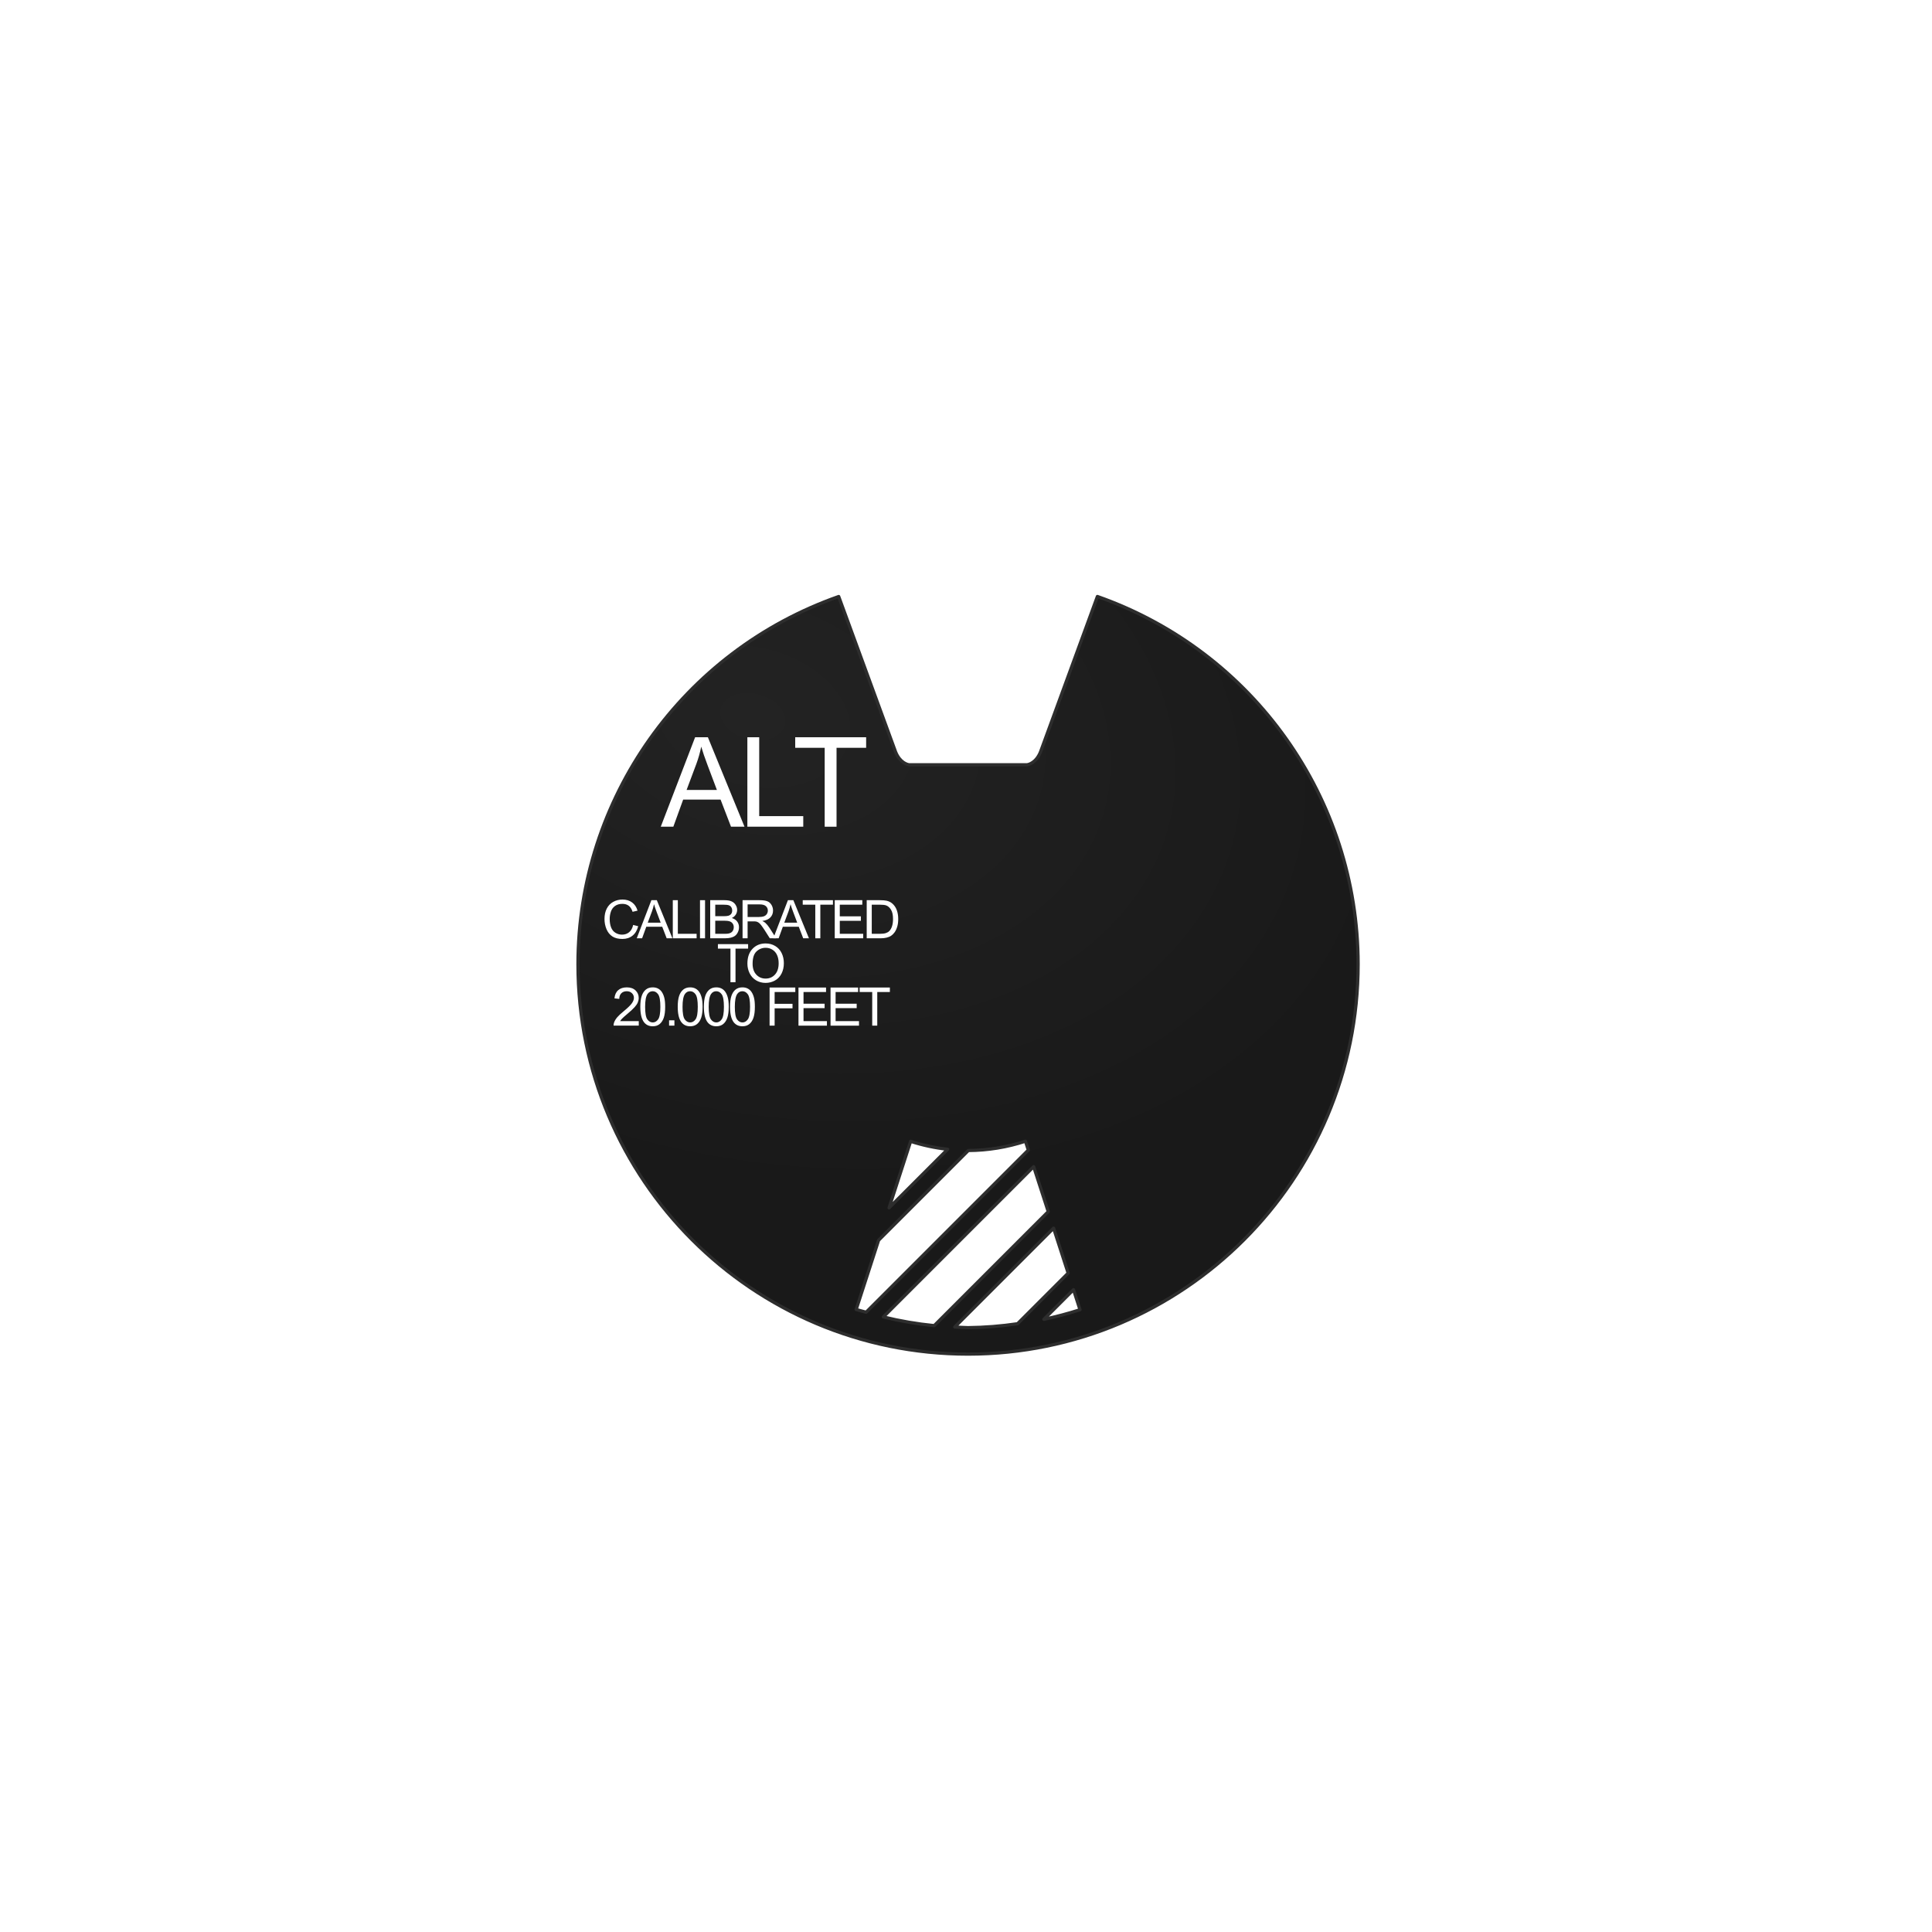 <?xml version="1.0" encoding="UTF-8" standalone="no"?>
<svg
   xmlns:osb="http://www.openswatchbook.org/uri/2009/osb"
   xmlns:dc="http://purl.org/dc/elements/1.1/"
   xmlns:cc="http://creativecommons.org/ns#"
   xmlns:rdf="http://www.w3.org/1999/02/22-rdf-syntax-ns#"
   xmlns:svg="http://www.w3.org/2000/svg"
   xmlns="http://www.w3.org/2000/svg"
   xmlns:xlink="http://www.w3.org/1999/xlink"
   version="1.1"
   id="Layer_2"
   x="0px"
   y="0px"
   width="400.667"
   height="400.666"
   viewBox="0 0 400.667 400.666"
   enable-background="new 0 0 400.667 400.666"
   xml:space="preserve"><defs
     id="defs109"><linearGradient
       id="linearGradient5786"
       osb:paint="gradient"><stop
         style="stop-color:#363636;stop-opacity:1;"
         offset="0"
         id="stop5788" /><stop
         style="stop-color:#000000;stop-opacity:1;"
         offset="1"
         id="stop5790" /></linearGradient><filter
       style="color-interpolation-filters:sRGB"
       id="filter13201"
       x="-0.037"
       width="1.074"
       y="-0.035"
       height="1.07"><feGaussianBlur
         stdDeviation="2.254"
         id="feGaussianBlur13203" /></filter><radialGradient
       xlink:href="#linearGradient8111"
       id="radialGradient8117"
       cx="932.325"
       cy="-199.472"
       fx="932.325"
       fy="-199.472"
       r="73.063"
       gradientTransform="matrix(-0.3,1.138,-1.634,-0.43,702.935,-1333.085)"
       gradientUnits="userSpaceOnUse" /><linearGradient
       id="linearGradient8111"><stop
         style="stop-color:#232323;stop-opacity:1"
         offset="0"
         id="stop8113" /><stop
         style="stop-color:#191919;stop-opacity:1"
         offset="1"
         id="stop8115" /></linearGradient></defs><g
     transform="matrix(1.111,0,0,1.111,-676.185,355.635)"
     style="display:inline"
     id="g9035"><path
       style="display:inline;opacity:1;fill:#000000;fill-opacity:1;stroke:none;stroke-width:0.496;stroke-linecap:butt;stroke-linejoin:round;stroke-miterlimit:4;stroke-dasharray:none;stroke-opacity:1;filter:url(#filter13201)"
       d="m 778.406,-177.345 c -0.369,0 -1.785,-0.383 -2.594,-2.374 l -10.628,-29.038 c -29.127,10.237 -48.632,37.73 -48.672,68.603 5e-4,40.215 32.601,72.815 72.815,72.815 40.215,-5.8e-4 72.815,-32.601 72.815,-72.815 -0.036,-30.875 -19.541,-58.37 -48.669,-68.609 l -10.631,29.044 c -0.809,1.991 -2.224,2.374 -2.594,2.374 -10.922,0 -10.922,0 -21.844,0 z m 21.634,70.267 0.536,1.651 -30.272,30.272 c -0.623,-0.16 -1.243,-0.329 -1.861,-0.507 l 4.187,-12.928 16.753,-16.753 c 3.621,-0.021 7.216,-0.606 10.657,-1.735 z m -21.43,0.023 c 2.248,0.727 4.564,1.222 6.913,1.48 l -10.931,10.932 z m 22.965,4.723 2.72,8.392 -21.285,21.285 c -3.198,-0.315 -6.37,-0.857 -9.491,-1.622 z m 3.721,11.484 2.717,8.392 -9.446,9.446 c -3.059,0.454 -6.146,0.697 -9.239,0.73 -0.829,-0.024 -1.657,-0.062 -2.484,-0.116 z m 3.718,11.484 1.212,3.744 c -2.216,0.712 -4.468,1.309 -6.745,1.79 z"
       id="path13183" /><path
       id="path11953"
       d="m 778.406,-177.345 c -0.369,0 -1.785,-0.383 -2.594,-2.374 l -10.628,-29.038 c -29.127,10.237 -48.632,37.73 -48.672,68.603 5e-4,40.215 32.601,72.815 72.815,72.815 40.215,-5.8e-4 72.815,-32.601 72.815,-72.815 -0.036,-30.875 -19.541,-58.37 -48.669,-68.609 l -10.631,29.044 c -0.809,1.991 -2.224,2.374 -2.594,2.374 -10.922,0 -10.922,0 -21.844,0 z m 21.634,70.267 0.536,1.651 -30.272,30.272 c -0.623,-0.16 -1.243,-0.329 -1.861,-0.507 l 4.187,-12.928 16.753,-16.753 c 3.621,-0.021 7.216,-0.606 10.657,-1.735 z m -21.43,0.023 c 2.248,0.727 4.564,1.222 6.913,1.48 l -10.931,10.932 z m 22.965,4.723 2.72,8.392 -21.285,21.285 c -3.198,-0.315 -6.37,-0.857 -9.491,-1.622 z m 3.721,11.484 2.717,8.392 -9.446,9.446 c -3.059,0.454 -6.146,0.697 -9.239,0.73 -0.829,-0.024 -1.657,-0.062 -2.484,-0.116 z m 3.718,11.484 1.212,3.744 c -2.216,0.712 -4.468,1.309 -6.745,1.79 z"
       style="display:inline;opacity:1;fill:url(#radialGradient8117);fill-opacity:1;stroke:#2d2d2d;stroke-width:0.6;stroke-linecap:butt;stroke-linejoin:round;stroke-miterlimit:4;stroke-dasharray:none;stroke-opacity:1" /><g
       transform="matrix(1.862,0,0,1.862,-707.306,214.688)"
       id="g12455"><path
         id="path12269"
         style="font-style:normal;font-variant:normal;font-weight:normal;font-stretch:normal;font-size:medium;line-height:125%;font-family:arial;-inkscape-font-specification:arial;letter-spacing:-1.15px;word-spacing:0px;fill:#ffffff;fill-opacity:1;stroke:none;stroke-width:1px;stroke-linecap:butt;stroke-linejoin:miter;stroke-opacity:1"
         d="m 772.972,-204.336 3.445,-8.97 1.279,0 3.671,8.97 -1.352,0 -1.046,-2.717 -3.751,0 -0.985,2.717 -1.26,0 z m 2.588,-3.683 3.041,0 -0.936,-2.484 q -0.428,-1.132 -0.636,-1.86 -0.171,0.863 -0.483,1.713 l -0.985,2.631 z" /><path
         id="path12271"
         style="font-style:normal;font-variant:normal;font-weight:normal;font-stretch:normal;font-size:medium;line-height:125%;font-family:arial;-inkscape-font-specification:arial;letter-spacing:-1.15px;word-spacing:0px;fill:#ffffff;fill-opacity:1;stroke:none;stroke-width:1px;stroke-linecap:butt;stroke-linejoin:miter;stroke-opacity:1"
         d="m 781.654,-204.336 0,-8.97 1.187,0 0,7.911 4.417,0 0,1.058 -5.604,0 z" /><path
         id="path12273"
         style="font-style:normal;font-variant:normal;font-weight:normal;font-stretch:normal;font-size:medium;line-height:125%;font-family:arial;-inkscape-font-specification:arial;letter-spacing:-1.15px;word-spacing:0px;fill:#ffffff;fill-opacity:1;stroke:none;stroke-width:1px;stroke-linecap:butt;stroke-linejoin:miter;stroke-opacity:1"
         d="m 789.406,-204.336 0,-7.911 -2.955,0 0,-1.058 7.11,0 0,1.058 -2.967,0 0,7.911 -1.187,0 z" /></g><g
       transform="matrix(0.568,0,0,0.568,286.655,-37.694)"
       id="g12412"><path
         id="path12288"
         style="font-style:normal;font-variant:normal;font-weight:normal;font-stretch:normal;font-size:medium;line-height:81%;font-family:arial;-inkscape-font-specification:arial;text-align:center;letter-spacing:-1.15px;word-spacing:0px;text-anchor:middle;fill:#ffffff;fill-opacity:1;stroke:none;stroke-width:1px;stroke-linecap:butt;stroke-linejoin:miter;stroke-opacity:1"
         d="m 774.927,-193.233 1.658,0.419 q -0.521,2.042 -1.88,3.119 -1.35,1.068 -3.307,1.068 -2.025,0 -3.298,-0.82 -1.265,-0.829 -1.931,-2.393 -0.658,-1.564 -0.658,-3.358 0,-1.957 0.743,-3.409 0.752,-1.461 2.128,-2.213 1.384,-0.76 3.042,-0.76 1.88,0 3.162,0.957 1.282,0.957 1.786,2.692 l -1.632,0.385 q -0.436,-1.367 -1.265,-1.991 -0.829,-0.624 -2.085,-0.624 -1.444,0 -2.418,0.692 -0.966,0.692 -1.359,1.863 -0.393,1.162 -0.393,2.401 0,1.598 0.461,2.794 0.47,1.188 1.453,1.777 0.983,0.59 2.128,0.59 1.393,0 2.358,-0.803 0.966,-0.803 1.307,-2.384 z" /><path
         id="path12290"
         style="font-style:normal;font-variant:normal;font-weight:normal;font-stretch:normal;font-size:medium;line-height:81%;font-family:arial;-inkscape-font-specification:arial;text-align:center;letter-spacing:-1.15px;word-spacing:0px;text-anchor:middle;fill:#ffffff;fill-opacity:1;stroke:none;stroke-width:1px;stroke-linecap:butt;stroke-linejoin:miter;stroke-opacity:1"
         d="m 776.11,-188.841 4.811,-12.527 1.786,0 5.127,12.527 -1.888,0 -1.461,-3.794 -5.238,0 -1.376,3.794 -1.76,0 z m 3.615,-5.144 4.247,0 -1.307,-3.469 q -0.598,-1.581 -0.889,-2.598 -0.239,1.205 -0.675,2.393 l -1.376,3.674 z" /><path
         id="path12292"
         style="font-style:normal;font-variant:normal;font-weight:normal;font-stretch:normal;font-size:medium;line-height:81%;font-family:arial;-inkscape-font-specification:arial;text-align:center;letter-spacing:-1.15px;word-spacing:0px;text-anchor:middle;fill:#ffffff;fill-opacity:1;stroke:none;stroke-width:1px;stroke-linecap:butt;stroke-linejoin:miter;stroke-opacity:1"
         d="m 787.957,-188.841 0,-12.527 1.658,0 0,11.049 6.169,0 0,1.478 -7.827,0 z" /><path
         id="path12294"
         style="font-style:normal;font-variant:normal;font-weight:normal;font-stretch:normal;font-size:medium;line-height:81%;font-family:arial;-inkscape-font-specification:arial;text-align:center;letter-spacing:-1.15px;word-spacing:0px;text-anchor:middle;fill:#ffffff;fill-opacity:1;stroke:none;stroke-width:1px;stroke-linecap:butt;stroke-linejoin:miter;stroke-opacity:1"
         d="m 796.898,-188.841 0,-12.527 1.658,0 0,12.527 -1.658,0 z" /><path
         id="path12296"
         style="font-style:normal;font-variant:normal;font-weight:normal;font-stretch:normal;font-size:medium;line-height:81%;font-family:arial;-inkscape-font-specification:arial;text-align:center;letter-spacing:-1.15px;word-spacing:0px;text-anchor:middle;fill:#ffffff;fill-opacity:1;stroke:none;stroke-width:1px;stroke-linecap:butt;stroke-linejoin:miter;stroke-opacity:1"
         d="m 800.251,-188.841 0,-12.527 4.7,0 q 1.436,0 2.299,0.385 0.872,0.376 1.359,1.171 0.496,0.786 0.496,1.649 0,0.803 -0.436,1.512 -0.436,0.709 -1.316,1.145 1.136,0.333 1.743,1.136 0.615,0.803 0.615,1.897 0,0.88 -0.376,1.641 -0.367,0.752 -0.914,1.162 -0.547,0.41 -1.376,0.624 -0.82,0.205 -2.017,0.205 l -4.777,0 z m 1.658,-7.263 2.709,0 q 1.102,0 1.581,-0.145 0.632,-0.188 0.948,-0.624 0.325,-0.436 0.325,-1.094 0,-0.624 -0.299,-1.094 -0.299,-0.479 -0.854,-0.649 -0.555,-0.179 -1.906,-0.179 l -2.504,0 0,3.785 z m 0,5.785 3.119,0 q 0.803,0 1.128,-0.06 0.573,-0.103 0.957,-0.342 0.385,-0.239 0.632,-0.692 0.248,-0.461 0.248,-1.06 0,-0.701 -0.359,-1.213 -0.359,-0.521 -1,-0.726 -0.632,-0.214 -1.829,-0.214 l -2.897,0 0,4.307 z" /><path
         id="path12298"
         style="font-style:normal;font-variant:normal;font-weight:normal;font-stretch:normal;font-size:medium;line-height:81%;font-family:arial;-inkscape-font-specification:arial;text-align:center;letter-spacing:-1.15px;word-spacing:0px;text-anchor:middle;fill:#ffffff;fill-opacity:1;stroke:none;stroke-width:1px;stroke-linecap:butt;stroke-linejoin:miter;stroke-opacity:1"
         d="m 810.885,-188.841 0,-12.527 5.554,0 q 1.675,0 2.546,0.342 0.872,0.333 1.393,1.188 0.521,0.854 0.521,1.888 0,1.333 -0.863,2.247 -0.863,0.914 -2.666,1.162 0.658,0.316 1,0.624 0.726,0.667 1.376,1.666 l 2.179,3.409 -2.085,0 -1.658,-2.606 q -0.726,-1.128 -1.196,-1.726 -0.47,-0.598 -0.846,-0.837 -0.367,-0.239 -0.752,-0.333 -0.282,-0.06 -0.923,-0.06 l -1.923,0 0,5.563 -1.658,0 z m 1.658,-6.998 3.563,0 q 1.136,0 1.777,-0.231 0.641,-0.239 0.974,-0.752 0.333,-0.521 0.333,-1.128 0,-0.889 -0.649,-1.461 -0.641,-0.573 -2.034,-0.573 l -3.965,0 0,4.144 z" /><path
         id="path12300"
         style="font-style:normal;font-variant:normal;font-weight:normal;font-stretch:normal;font-size:medium;line-height:81%;font-family:arial;-inkscape-font-specification:arial;text-align:center;letter-spacing:-1.15px;word-spacing:0px;text-anchor:middle;fill:#ffffff;fill-opacity:1;stroke:none;stroke-width:1px;stroke-linecap:butt;stroke-linejoin:miter;stroke-opacity:1"
         d="m 820.98,-188.841 4.811,-12.527 1.786,0 5.127,12.527 -1.888,0 -1.461,-3.794 -5.238,0 -1.376,3.794 -1.76,0 z m 3.615,-5.144 4.247,0 -1.307,-3.469 q -0.598,-1.581 -0.889,-2.598 -0.239,1.205 -0.675,2.393 l -1.376,3.674 z" /><path
         id="path12302"
         style="font-style:normal;font-variant:normal;font-weight:normal;font-stretch:normal;font-size:medium;line-height:81%;font-family:arial;-inkscape-font-specification:arial;text-align:center;letter-spacing:-1.15px;word-spacing:0px;text-anchor:middle;fill:#ffffff;fill-opacity:1;stroke:none;stroke-width:1px;stroke-linecap:butt;stroke-linejoin:miter;stroke-opacity:1"
         d="m 834.784,-188.841 0,-11.049 -4.127,0 0,-1.478 9.929,0 0,1.478 -4.144,0 0,11.049 -1.658,0 z" /><path
         id="path12304"
         style="font-style:normal;font-variant:normal;font-weight:normal;font-stretch:normal;font-size:medium;line-height:81%;font-family:arial;-inkscape-font-specification:arial;text-align:center;letter-spacing:-1.15px;word-spacing:0px;text-anchor:middle;fill:#ffffff;fill-opacity:1;stroke:none;stroke-width:1px;stroke-linecap:butt;stroke-linejoin:miter;stroke-opacity:1"
         d="m 841.179,-188.841 0,-12.527 9.058,0 0,1.478 -7.4,0 0,3.837 6.93,0 0,1.47 -6.93,0 0,4.264 7.69,0 0,1.478 -9.348,0 z" /><path
         id="path12306"
         style="font-style:normal;font-variant:normal;font-weight:normal;font-stretch:normal;font-size:medium;line-height:81%;font-family:arial;-inkscape-font-specification:arial;text-align:center;letter-spacing:-1.15px;word-spacing:0px;text-anchor:middle;fill:#ffffff;fill-opacity:1;stroke:none;stroke-width:1px;stroke-linecap:butt;stroke-linejoin:miter;stroke-opacity:1"
         d="m 851.684,-188.841 0,-12.527 4.315,0 q 1.461,0 2.23,0.179 1.077,0.248 1.837,0.897 0.991,0.837 1.478,2.145 0.496,1.299 0.496,2.974 0,1.427 -0.333,2.529 -0.333,1.102 -0.854,1.829 -0.521,0.718 -1.145,1.136 -0.615,0.41 -1.495,0.624 -0.872,0.214 -2.008,0.214 l -4.52,0 z m 1.658,-1.478 2.675,0 q 1.239,0 1.94,-0.231 0.709,-0.231 1.128,-0.649 0.59,-0.59 0.914,-1.581 0.333,-1 0.333,-2.418 0,-1.965 -0.649,-3.016 -0.641,-1.06 -1.564,-1.418 -0.666,-0.256 -2.145,-0.256 l -2.632,0 0,9.57 z" /><path
         id="path12308"
         style="font-style:normal;font-variant:normal;font-weight:normal;font-stretch:normal;font-size:medium;line-height:81%;font-family:arial;-inkscape-font-specification:arial;text-align:center;letter-spacing:-1.15px;word-spacing:0px;text-anchor:middle;fill:#ffffff;fill-opacity:1;stroke:none;stroke-width:1px;stroke-linecap:butt;stroke-linejoin:miter;stroke-opacity:1"
         d="m 806.908,-174.4 0,-11.049 -4.127,0 0,-1.478 9.929,0 0,1.478 -4.144,0 0,11.049 -1.658,0 z" /><path
         id="path12310"
         style="font-style:normal;font-variant:normal;font-weight:normal;font-stretch:normal;font-size:medium;line-height:81%;font-family:arial;-inkscape-font-specification:arial;text-align:center;letter-spacing:-1.15px;word-spacing:0px;text-anchor:middle;fill:#ffffff;fill-opacity:1;stroke:none;stroke-width:1px;stroke-linecap:butt;stroke-linejoin:miter;stroke-opacity:1"
         d="m 812.474,-180.501 q 0,-3.119 1.675,-4.879 1.675,-1.769 4.324,-1.769 1.735,0 3.127,0.829 1.393,0.829 2.119,2.316 0.735,1.478 0.735,3.358 0,1.906 -0.769,3.409 -0.769,1.504 -2.179,2.281 -1.41,0.769 -3.042,0.769 -1.769,0 -3.162,-0.854 -1.393,-0.855 -2.111,-2.333 -0.718,-1.478 -0.718,-3.127 z m 1.709,0.026 q 0,2.264 1.213,3.572 1.222,1.299 3.059,1.299 1.871,0 3.076,-1.316 1.213,-1.316 1.213,-3.734 0,-1.53 -0.521,-2.666 -0.513,-1.145 -1.512,-1.769 -0.991,-0.632 -2.23,-0.632 -1.76,0 -3.033,1.213 -1.265,1.205 -1.265,4.033 z" /><g
         id="g12368"
         transform="translate(0,-6.125)"><path
           d="m 776.775,-155.494 0,1.478 -8.28,0 q -0.017,-0.555 0.179,-1.068 0.316,-0.846 1.008,-1.666 0.701,-0.82 2.017,-1.897 2.042,-1.675 2.76,-2.649 0.718,-0.983 0.718,-1.854 0,-0.914 -0.658,-1.538 -0.649,-0.632 -1.7,-0.632 -1.111,0 -1.777,0.667 -0.666,0.666 -0.675,1.846 l -1.581,-0.162 q 0.162,-1.769 1.222,-2.692 1.06,-0.931 2.845,-0.931 1.803,0 2.854,1 1.051,1 1.051,2.478 0,0.752 -0.308,1.478 -0.308,0.726 -1.025,1.53 -0.709,0.803 -2.367,2.205 -1.384,1.162 -1.777,1.581 -0.393,0.41 -0.649,0.829 l 6.144,0 z"
           style="font-style:normal;font-variant:normal;font-weight:normal;font-stretch:normal;font-size:medium;line-height:128%;font-family:arial;-inkscape-font-specification:arial;text-align:center;letter-spacing:-1.15px;word-spacing:0px;text-anchor:middle;fill:#ffffff;fill-opacity:1;stroke:none;stroke-width:1px;stroke-linecap:butt;stroke-linejoin:miter;stroke-opacity:1"
           id="path12312" /><path
           d="m 777.283,-160.193 q 0,-2.222 0.453,-3.572 0.461,-1.359 1.359,-2.094 0.906,-0.735 2.273,-0.735 1.008,0 1.769,0.41 0.76,0.402 1.256,1.171 0.496,0.76 0.778,1.863 0.282,1.094 0.282,2.957 0,2.205 -0.453,3.563 -0.453,1.35 -1.359,2.094 -0.897,0.735 -2.273,0.735 -1.812,0 -2.845,-1.299 -1.239,-1.564 -1.239,-5.093 z m 1.581,0 q 0,3.085 0.718,4.11 0.726,1.017 1.786,1.017 1.06,0 1.777,-1.025 0.726,-1.025 0.726,-4.102 0,-3.093 -0.726,-4.11 -0.718,-1.017 -1.794,-1.017 -1.06,0 -1.692,0.897 -0.795,1.145 -0.795,4.23 z"
           style="font-style:normal;font-variant:normal;font-weight:normal;font-stretch:normal;font-size:medium;line-height:128%;font-family:arial;-inkscape-font-specification:arial;text-align:center;letter-spacing:-1.15px;word-spacing:0px;text-anchor:middle;fill:#ffffff;fill-opacity:1;stroke:none;stroke-width:1px;stroke-linecap:butt;stroke-linejoin:miter;stroke-opacity:1"
           id="path12314" /><path
           d="m 786.737,-154.015 0,-1.752 1.752,0 0,1.752 -1.752,0 z"
           style="font-style:normal;font-variant:normal;font-weight:normal;font-stretch:normal;font-size:medium;line-height:128%;font-family:arial;-inkscape-font-specification:arial;text-align:center;letter-spacing:-1.15px;word-spacing:0px;text-anchor:middle;fill:#ffffff;fill-opacity:1;stroke:none;stroke-width:1px;stroke-linecap:butt;stroke-linejoin:miter;stroke-opacity:1"
           id="path12316" /><path
           d="m 789.578,-160.193 q 0,-2.222 0.453,-3.572 0.461,-1.359 1.359,-2.094 0.906,-0.735 2.273,-0.735 1.008,0 1.769,0.41 0.76,0.402 1.256,1.171 0.496,0.76 0.778,1.863 0.282,1.094 0.282,2.957 0,2.205 -0.453,3.563 -0.453,1.35 -1.359,2.094 -0.897,0.735 -2.273,0.735 -1.812,0 -2.845,-1.299 -1.239,-1.564 -1.239,-5.093 z m 1.581,0 q 0,3.085 0.718,4.11 0.726,1.017 1.786,1.017 1.06,0 1.777,-1.025 0.726,-1.025 0.726,-4.102 0,-3.093 -0.726,-4.11 -0.718,-1.017 -1.794,-1.017 -1.06,0 -1.692,0.897 -0.795,1.145 -0.795,4.23 z"
           style="font-style:normal;font-variant:normal;font-weight:normal;font-stretch:normal;font-size:medium;line-height:128%;font-family:arial;-inkscape-font-specification:arial;text-align:center;letter-spacing:-1.15px;word-spacing:0px;text-anchor:middle;fill:#ffffff;fill-opacity:1;stroke:none;stroke-width:1px;stroke-linecap:butt;stroke-linejoin:miter;stroke-opacity:1"
           id="path12318" /><path
           d="m 798.169,-160.193 q 0,-2.222 0.453,-3.572 0.461,-1.359 1.359,-2.094 0.906,-0.735 2.273,-0.735 1.008,0 1.769,0.41 0.76,0.402 1.256,1.171 0.496,0.76 0.778,1.863 0.282,1.094 0.282,2.957 0,2.205 -0.453,3.563 -0.453,1.35 -1.359,2.094 -0.897,0.735 -2.273,0.735 -1.812,0 -2.845,-1.299 -1.239,-1.564 -1.239,-5.093 z m 1.581,0 q 0,3.085 0.718,4.11 0.726,1.017 1.786,1.017 1.06,0 1.777,-1.025 0.726,-1.025 0.726,-4.102 0,-3.093 -0.726,-4.11 -0.718,-1.017 -1.794,-1.017 -1.06,0 -1.692,0.897 -0.795,1.145 -0.795,4.23 z"
           style="font-style:normal;font-variant:normal;font-weight:normal;font-stretch:normal;font-size:medium;line-height:128%;font-family:arial;-inkscape-font-specification:arial;text-align:center;letter-spacing:-1.15px;word-spacing:0px;text-anchor:middle;fill:#ffffff;fill-opacity:1;stroke:none;stroke-width:1px;stroke-linecap:butt;stroke-linejoin:miter;stroke-opacity:1"
           id="path12320" /><path
           d="m 806.76,-160.193 q 0,-2.222 0.453,-3.572 0.461,-1.359 1.359,-2.094 0.906,-0.735 2.273,-0.735 1.008,0 1.769,0.41 0.76,0.402 1.256,1.171 0.496,0.76 0.778,1.863 0.282,1.094 0.282,2.957 0,2.205 -0.453,3.563 -0.453,1.35 -1.359,2.094 -0.897,0.735 -2.273,0.735 -1.812,0 -2.845,-1.299 -1.239,-1.564 -1.239,-5.093 z m 1.581,0 q 0,3.085 0.718,4.11 0.726,1.017 1.786,1.017 1.06,0 1.777,-1.025 0.726,-1.025 0.726,-4.102 0,-3.093 -0.726,-4.11 -0.718,-1.017 -1.794,-1.017 -1.06,0 -1.692,0.897 -0.795,1.145 -0.795,4.23 z"
           style="font-style:normal;font-variant:normal;font-weight:normal;font-stretch:normal;font-size:medium;line-height:128%;font-family:arial;-inkscape-font-specification:arial;text-align:center;letter-spacing:-1.15px;word-spacing:0px;text-anchor:middle;fill:#ffffff;fill-opacity:1;stroke:none;stroke-width:1px;stroke-linecap:butt;stroke-linejoin:miter;stroke-opacity:1"
           id="path12322" /><path
           d="m 819.764,-154.015 0,-12.527 8.451,0 0,1.478 -6.793,0 0,3.879 5.879,0 0,1.478 -5.879,0 0,5.691 -1.658,0 z"
           style="font-style:normal;font-variant:normal;font-weight:normal;font-stretch:normal;font-size:medium;line-height:128%;font-family:arial;-inkscape-font-specification:arial;text-align:center;letter-spacing:-1.15px;word-spacing:0px;text-anchor:middle;fill:#ffffff;fill-opacity:1;stroke:none;stroke-width:1px;stroke-linecap:butt;stroke-linejoin:miter;stroke-opacity:1"
           id="path12324" /><path
           d="m 829.261,-154.015 0,-12.527 9.058,0 0,1.478 -7.4,0 0,3.837 6.93,0 0,1.47 -6.93,0 0,4.264 7.69,0 0,1.478 -9.348,0 z"
           style="font-style:normal;font-variant:normal;font-weight:normal;font-stretch:normal;font-size:medium;line-height:128%;font-family:arial;-inkscape-font-specification:arial;text-align:center;letter-spacing:-1.15px;word-spacing:0px;text-anchor:middle;fill:#ffffff;fill-opacity:1;stroke:none;stroke-width:1px;stroke-linecap:butt;stroke-linejoin:miter;stroke-opacity:1"
           id="path12326" /><path
           d="m 839.801,-154.015 0,-12.527 9.058,0 0,1.478 -7.4,0 0,3.837 6.93,0 0,1.47 -6.93,0 0,4.264 7.69,0 0,1.478 -9.348,0 z"
           style="font-style:normal;font-variant:normal;font-weight:normal;font-stretch:normal;font-size:medium;line-height:128%;font-family:arial;-inkscape-font-specification:arial;text-align:center;letter-spacing:-1.15px;word-spacing:0px;text-anchor:middle;fill:#ffffff;fill-opacity:1;stroke:none;stroke-width:1px;stroke-linecap:butt;stroke-linejoin:miter;stroke-opacity:1"
           id="path12328" /><path
           d="m 853.493,-154.015 0,-11.049 -4.127,0 0,-1.478 9.929,0 0,1.478 -4.144,0 0,11.049 -1.658,0 z"
           style="font-style:normal;font-variant:normal;font-weight:normal;font-stretch:normal;font-size:medium;line-height:128%;font-family:arial;-inkscape-font-specification:arial;text-align:center;letter-spacing:-1.15px;word-spacing:0px;text-anchor:middle;fill:#ffffff;fill-opacity:1;stroke:none;stroke-width:1px;stroke-linecap:butt;stroke-linejoin:miter;stroke-opacity:1"
           id="path12330" /></g></g></g></svg>